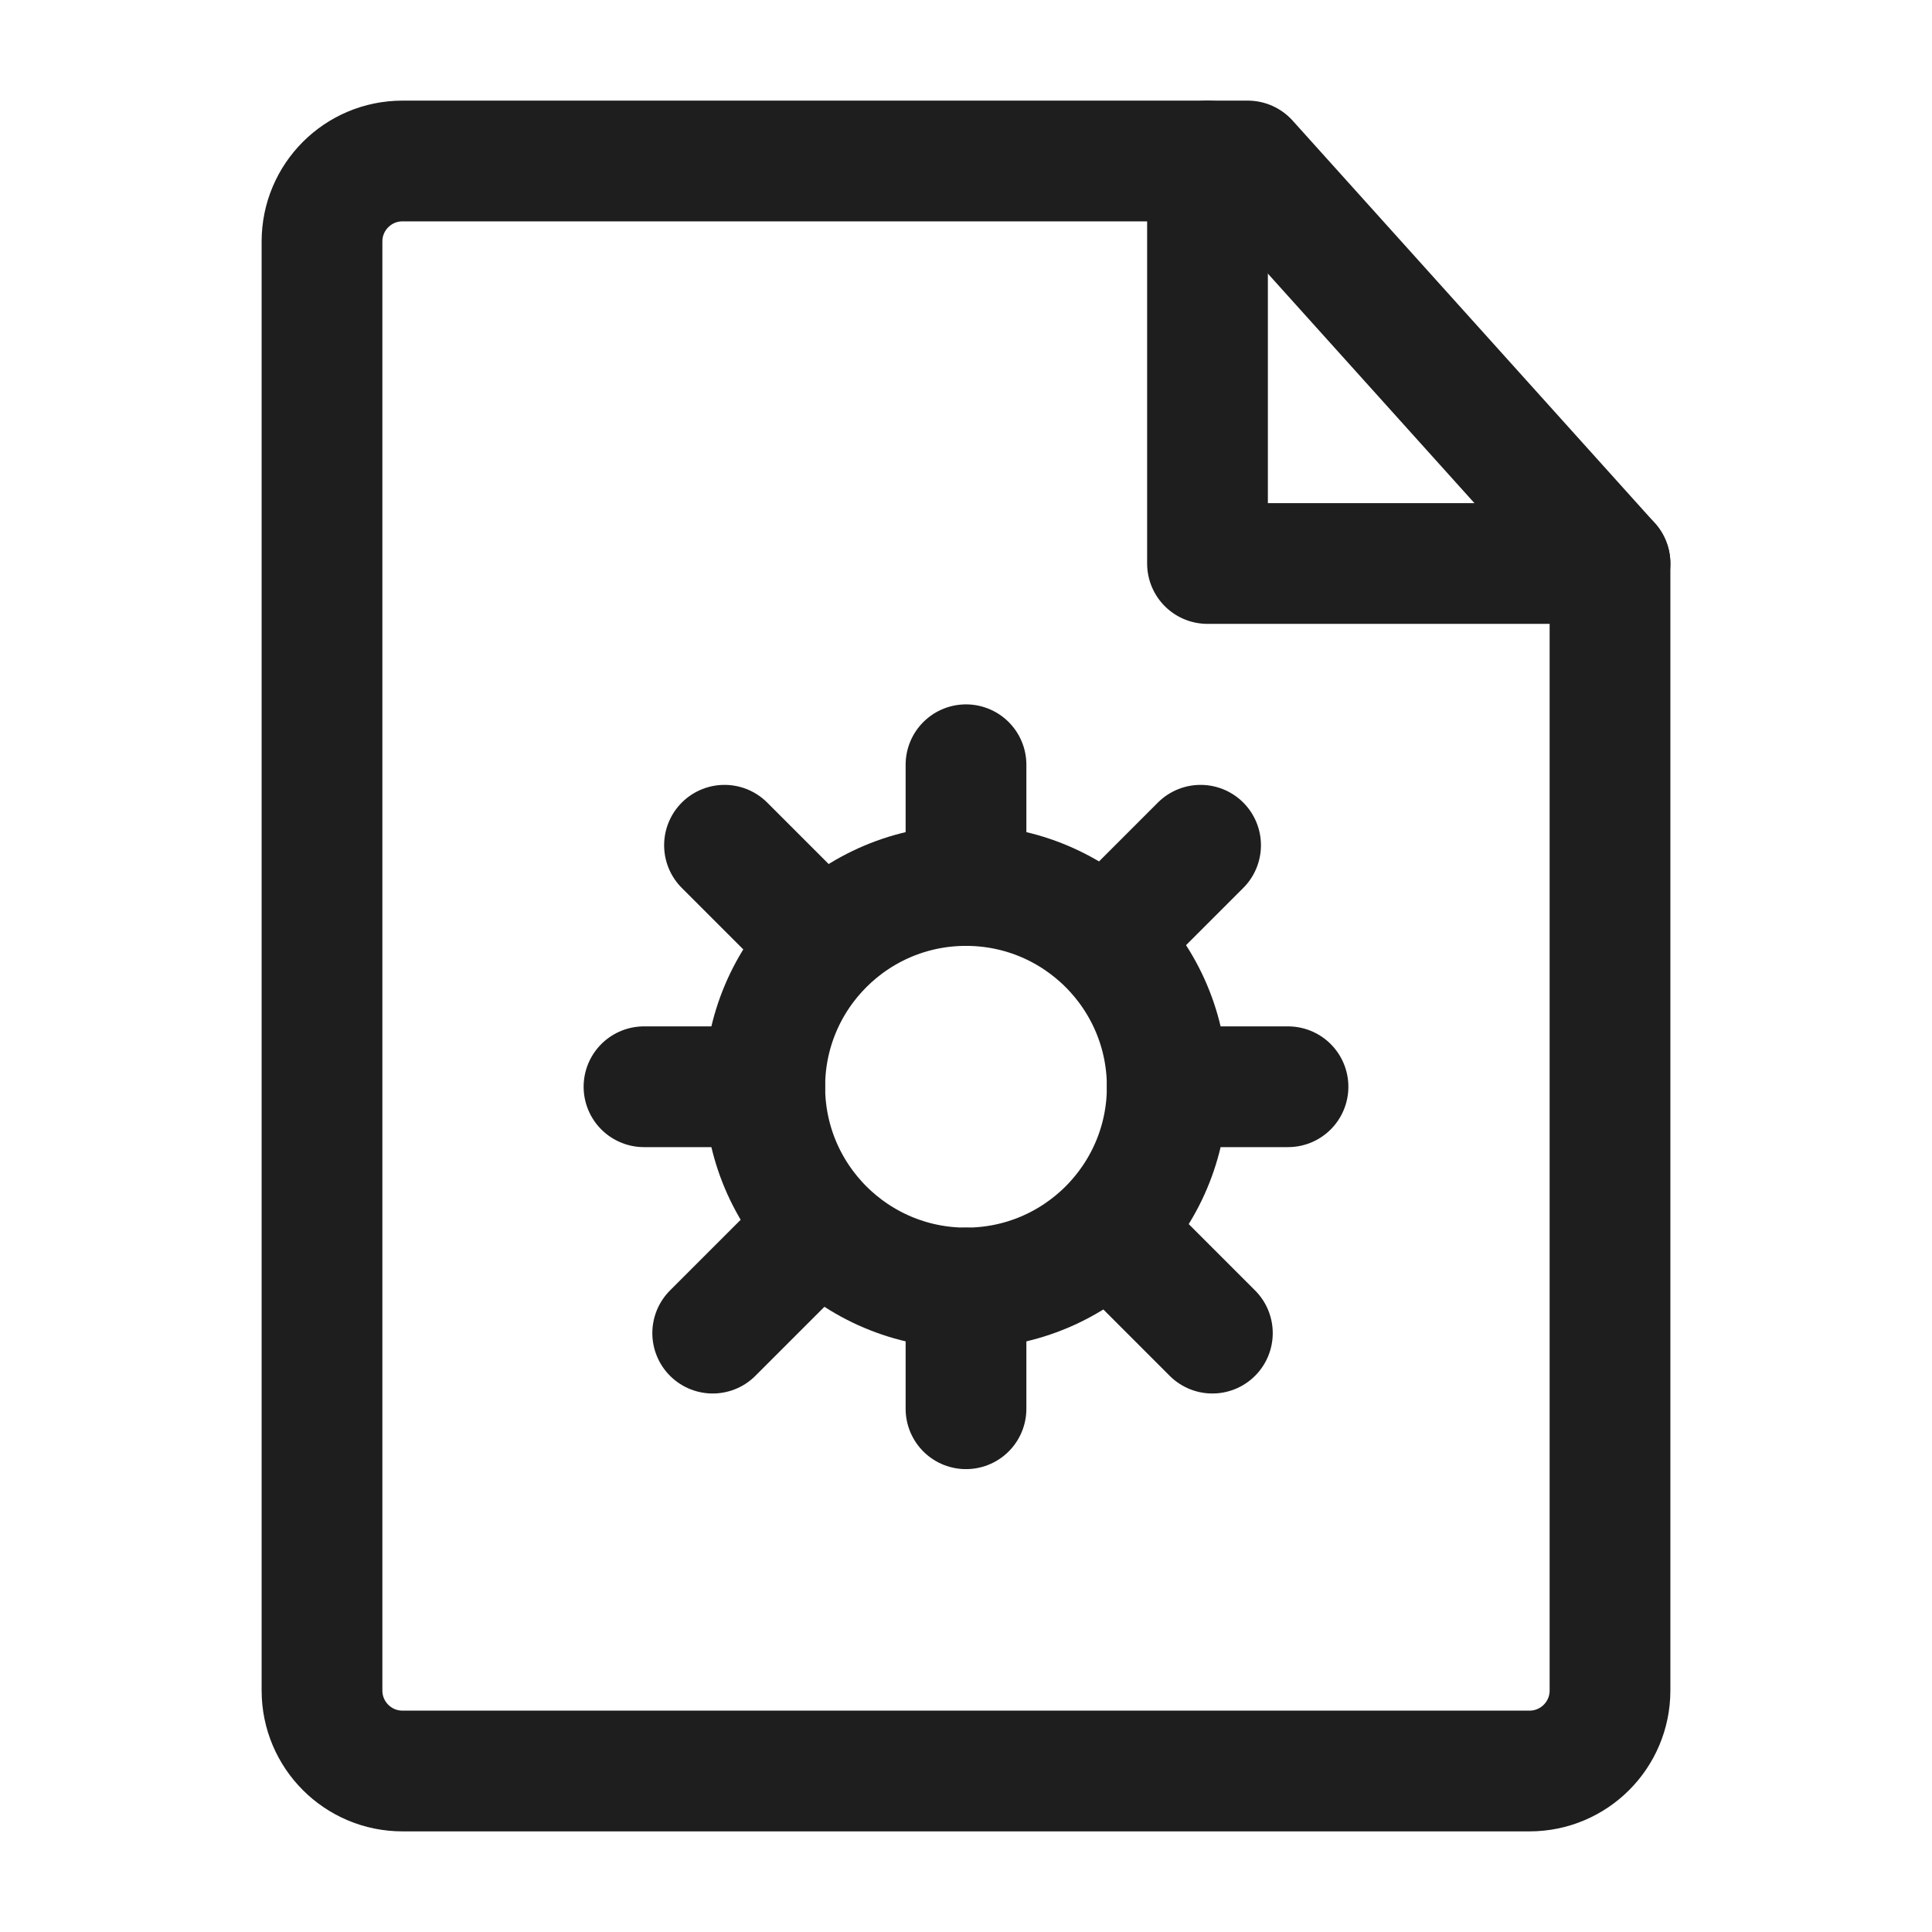<?xml version="1.0" encoding="UTF-8"?><svg width="35" height="35" viewBox="0 0 48 48" fill="none" xmlns="http://www.w3.org/2000/svg"><path d="M10 44H38C39.105 44 40 43.105 40 42V14L31 4H10C8.895 4 8 4.895 8 6V42C8 43.105 8.895 44 10 44Z" stroke="#1e1e1e" stroke-width="3" stroke-linecap="round" stroke-linejoin="round"/><circle cx="24" cy="27" r="5" fill="none" stroke="#1e1e1e" stroke-width="3"/><path d="M24 19V22" stroke="#1e1e1e" stroke-width="3" stroke-linecap="round" stroke-linejoin="round"/><path d="M24 32V35" stroke="#1e1e1e" stroke-width="3" stroke-linecap="round" stroke-linejoin="round"/><path d="M29.828 21L27.707 23.121" stroke="#1e1e1e" stroke-width="3" stroke-linecap="round" stroke-linejoin="round"/><path d="M19.828 31L17.707 33.121" stroke="#1e1e1e" stroke-width="3" stroke-linecap="round" stroke-linejoin="round"/><path d="M18 21L20.121 23.121" stroke="#1e1e1e" stroke-width="3" stroke-linecap="round" stroke-linejoin="round"/><path d="M28 31L30.121 33.121" stroke="#1e1e1e" stroke-width="3" stroke-linecap="round" stroke-linejoin="round"/><path d="M16 27H17.5H19" stroke="#1e1e1e" stroke-width="3" stroke-linecap="round" stroke-linejoin="round"/><path d="M29 27H30.5H32" stroke="#1e1e1e" stroke-width="3" stroke-linecap="round" stroke-linejoin="round"/><path d="M30 4V14H40" stroke="#1e1e1e" stroke-width="3" stroke-linecap="round" stroke-linejoin="round"/></svg>